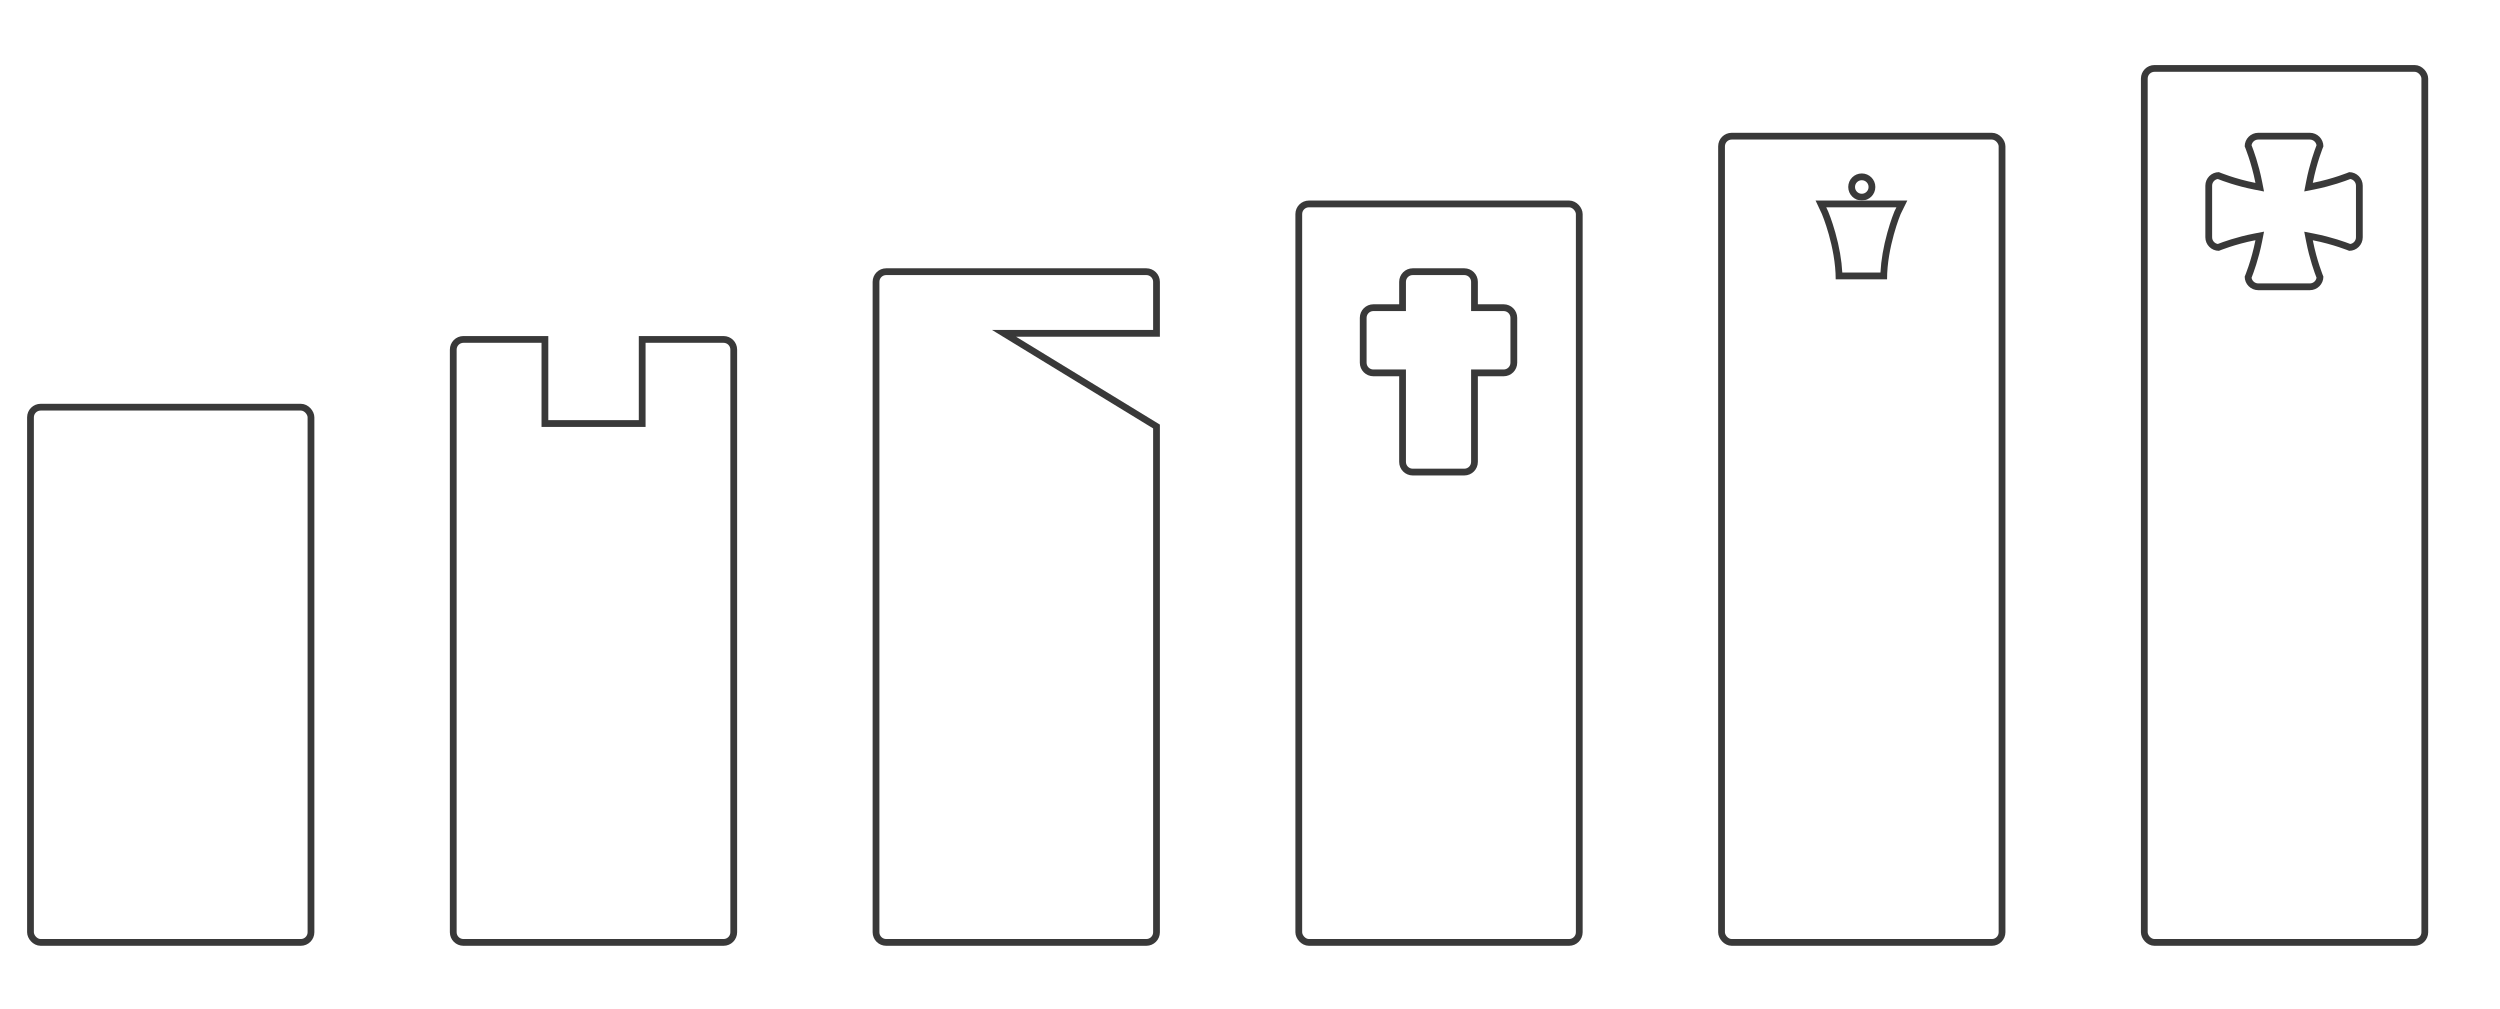 <svg xmlns="http://www.w3.org/2000/svg" xmlns:xlink="http://www.w3.org/1999/xlink" viewBox="0 0 1845 745">
  <defs>
    <style>
      .cls-1 {
        clip-path: url(#clip-Version1);
      }

      .cls-2, .cls-3, .cls-6 {
        fill: none;
      }

      .cls-2, .cls-4 {
        stroke: #393939;
        stroke-width: 5px;
      }

      .cls-4, .cls-8 {
        fill: #fff;
      }

      .cls-5, .cls-7 {
        stroke: none;
      }

      .cls-7 {
        fill: #393939;
      }
    </style>
    <clipPath id="clip-Version1">
      <rect width="1845" height="745"/>
    </clipPath>
  </defs>
  <g id="Version1" class="cls-1">
    <rect class="cls-8" width="1845" height="745"/>
    <g id="Variante1" transform="translate(-17 -280)">
      <g id="king">
        <g id="king-2" data-name="king" class="cls-2" transform="translate(1597 328)">
          <rect class="cls-5" width="212" height="650" rx="10"/>
          <rect class="cls-6" x="2.5" y="2.5" width="207" height="645" rx="7.5"/>
        </g>
        <g id="crone" class="cls-3" transform="translate(1645.547 93)">
          <path class="cls-5" d="M38.039,401.155a10,10,0,0,1-10-10,151.2,151.2,0,0,0,7.934-26.881A152.783,152.783,0,0,0,9,372.117a10,10,0,0,1-10-10V324.039a10,10,0,0,1,10-10,151.217,151.217,0,0,0,26.972,7.951A153.022,153.022,0,0,0,28.039,295a10,10,0,0,1,10-10H76.117a10,10,0,0,1,10,10A154.568,154.568,0,0,0,78.3,321.944a153,153,0,0,0,26.853-7.906,10,10,0,0,1,10,10v38.078a10,10,0,0,1-10,10,154.584,154.584,0,0,0-26.854-7.8,152.73,152.73,0,0,0,7.816,26.836,10,10,0,0,1-10,10Z"/>
          <path class="cls-7" d="M 76.117 396.155 C 78.6 396.155 80.666 394.336 81.052 391.96 C 79.741 388.616 75.91 378.244 73.393 365.272 L 71.981 357.998 L 79.255 359.411 C 92.226 361.931 102.614 365.75 105.955 367.053 C 108.333 366.668 110.155 364.601 110.155 362.117 L 110.155 324.039 C 110.155 321.558 108.339 319.493 105.966 319.104 C 102.611 320.43 92.23 324.297 79.268 326.85 L 71.981 328.286 L 73.393 320.994 C 75.913 307.978 79.747 297.549 81.052 294.2 C 80.668 291.822 78.601 290 76.117 290 L 38.038 290 C 35.557 290 33.493 291.817 33.104 294.19 C 34.435 297.556 38.325 308.001 40.878 321.028 L 42.308 328.325 L 35.011 326.897 C 21.985 324.347 11.556 320.444 8.185 319.105 C 5.814 319.495 4 321.559 4 324.039 L 4 362.117 C 4 364.6 5.82 366.666 8.195 367.052 C 11.552 365.737 21.987 361.883 35.025 359.365 L 42.309 357.959 L 40.879 365.239 C 38.328 378.22 34.441 388.607 33.105 391.97 C 33.495 394.341 35.559 396.155 38.038 396.155 L 76.117 396.155 M 76.117 401.155 L 38.038 401.155 C 32.516 401.155 28.039 396.678 28.039 391.155 C 28.039 391.155 32.983 379.49 35.972 364.275 C 20.712 367.221 9 372.117 9 372.117 C 3.477 372.117 -1 367.639 -1 362.117 L -1 324.039 C -1 318.516 3.477 314.039 9 314.039 C 9 314.039 20.711 319.002 35.972 321.99 C 32.982 306.733 28.039 295 28.039 295 C 28.039 289.477 32.516 285 38.038 285 L 76.117 285 C 81.639 285 86.116 289.477 86.116 295 C 86.116 295 81.251 306.71 78.302 321.944 C 93.492 318.952 105.155 314.039 105.155 314.039 C 110.678 314.039 115.155 318.516 115.155 324.039 L 115.155 362.117 C 115.155 367.639 110.678 372.117 105.155 372.117 C 105.155 372.117 93.491 367.271 78.301 364.32 C 81.25 379.514 86.116 391.155 86.116 391.155 C 86.116 396.678 81.639 401.155 76.117 401.155 Z"/>
        </g>
      </g>
      <g id="queen">
        <g id="queen-2" data-name="queen" class="cls-2" transform="translate(1285 378)">
          <rect class="cls-5" width="212" height="600" rx="10"/>
          <rect class="cls-6" x="2.5" y="2.5" width="207" height="595" rx="7.5"/>
        </g>
        <g id="s" class="cls-3" transform="translate(1361.586 428)">
          <path class="cls-5" d="M10,0H63.011L58.078,10S48.06,34.112,48.06,58.15h-37.9C10.158,34.112,0,10,0,10L-4.689,0Z"/>
          <path class="cls-7" d="M 43.189 53.15 C 43.651 44.067 45.348 34.194 48.25 23.725 C 50.808 14.501 53.353 8.339 53.46 8.082 L 53.522 7.933 L 53.594 7.788 L 54.969 5 L 48.078 5 L 10 5 L 3.178 5 L 4.527 7.877 L 4.569 7.967 L 4.608 8.059 C 4.716 8.317 7.298 14.48 9.892 23.707 C 12.837 34.183 14.559 44.061 15.027 53.15 L 43.189 53.15 M 48.06 58.15 L 10.158 58.15 C 10.158 34.112 5.110677193442825e-06 10 5.110677193442825e-06 10 L -4.689 -4.687500222644303e-06 C -4.689 -4.687500222644303e-06 7.432 -4.687500222644303e-06 10 -4.687500222644303e-06 L 48.078 -4.687500222644303e-06 C 50.557 -4.687500222644303e-06 63.011 -4.687500222644303e-06 63.011 -4.687500222644303e-06 L 58.078 10 C 58.078 10 48.06 34.112 48.06 58.15 Z"/>
        </g>
        <g id="Ellipse_1" data-name="Ellipse 1" class="cls-4" transform="translate(1381 408)">
          <circle class="cls-5" cx="10" cy="10" r="10"/>
          <circle class="cls-6" cx="10" cy="10" r="7.5"/>
        </g>
      </g>
      <g id="bishop">
        <g id="bishop-2" data-name="bishop" class="cls-2" transform="translate(973 428)">
          <rect class="cls-5" width="212" height="550" rx="10"/>
          <rect class="cls-6" x="2.5" y="2.5" width="207" height="545" rx="7.5"/>
        </g>
        <g id="cross" class="cls-3" transform="translate(1021.547 193)">
          <path class="cls-5" d="M38.039,437.893a10,10,0,0,1-10-10v-63.21H9a10,10,0,0,1-10-10V321.561a10,10,0,0,1,10-10H28.039V295a10,10,0,0,1,10-10H76.117a10,10,0,0,1,10,10v16.561h19.039a10,10,0,0,1,10,10v33.123a10,10,0,0,1-10,10H86.117v63.21a10,10,0,0,1-10,10Z"/>
          <path class="cls-7" d="M 76.117 432.893 C 78.874 432.893 81.117 430.65 81.117 427.893 L 81.117 364.684 L 81.117 359.684 L 86.117 359.684 L 105.155 359.684 C 107.912 359.684 110.155 357.441 110.155 354.684 L 110.155 321.561 C 110.155 318.804 107.912 316.561 105.155 316.561 L 86.117 316.561 L 81.117 316.561 L 81.117 311.561 L 81.117 295 C 81.117 292.243 78.874 290 76.117 290 L 38.039 290 C 35.282 290 33.039 292.243 33.039 295 L 33.039 311.561 L 33.039 316.561 L 28.039 316.561 L 9 316.561 C 6.243 316.561 4 318.804 4 321.561 L 4 354.684 C 4 357.441 6.243 359.684 9 359.684 L 28.039 359.684 L 33.039 359.684 L 33.039 364.684 L 33.039 427.893 C 33.039 430.65 35.282 432.893 38.039 432.893 L 76.117 432.893 M 76.117 437.893 L 38.039 437.893 C 32.516 437.893 28.039 433.416 28.039 427.893 L 28.039 364.684 L 9 364.684 C 3.477 364.684 -1 360.206 -1 354.684 L -1 321.561 C -1 316.039 3.477 311.561 9 311.561 L 28.039 311.561 L 28.039 295 C 28.039 289.477 32.516 285 38.039 285 L 76.117 285 C 81.639 285 86.117 289.477 86.117 295 L 86.117 311.561 L 105.155 311.561 C 110.678 311.561 115.155 316.039 115.155 321.561 L 115.155 354.684 C 115.155 360.206 110.678 364.684 105.155 364.684 L 86.117 364.684 L 86.117 427.893 C 86.117 433.416 81.639 437.893 76.117 437.893 Z"/>
        </g>
      </g>
      <g id="knight">
        <g id="knight-2" data-name="knight" class="cls-3" transform="translate(661 478)">
          <path class="cls-5" d="M10,0H202a10,10,0,0,1,10,10V50.508H105.865L212,115.358V490a10,10,0,0,1-10,10H10A10,10,0,0,1,0,490V10A10,10,0,0,1,10,0Z"/>
          <path class="cls-7" d="M 202 495 C 204.757 495 207 492.757 207 490 L 207 118.163 L 103.258 54.775 L 88.092 45.508 L 105.865 45.508 L 207 45.508 L 207 10 C 207 7.243 204.757 5 202 5 L 10 5 C 7.243 5 5 7.243 5 10 L 5 490 C 5 492.757 7.243 495 10 495 L 202 495 M 202 500 L 10 500 C 4.477 500 0 495.523 0 490 L 0 10 C 0 4.477 4.477 0 10 0 L 202 0 C 207.523 0 212 4.477 212 10 L 212 50.508 L 105.865 50.508 L 212 115.358 L 212 490 C 212 495.523 207.523 500 202 500 Z"/>
        </g>
      </g>
      <g id="rook">
        <g id="rook-2" data-name="rook" class="cls-3" transform="translate(349 528)">
          <path class="cls-5" d="M10,0H72.647V62.081h66.788V0H202a10,10,0,0,1,10,10V440a10,10,0,0,1-10,10H10A10,10,0,0,1,0,440V10A10,10,0,0,1,10,0Z"/>
          <path class="cls-7" d="M 202 445 C 204.757 445 207 442.757 207 440 L 207 10 C 207 7.243 204.757 5 202 5 L 144.435 5 L 144.435 62.081 L 144.435 67.081 L 139.435 67.081 L 72.647 67.081 L 67.647 67.081 L 67.647 62.081 L 67.647 5 L 10 5 C 7.243 5 5 7.243 5 10 L 5 440 C 5 442.757 7.243 445 10 445 L 202 445 M 202 450 L 10 450 C 4.477 450 0 445.523 0 440 L 0 10 C 0 4.477 4.477 0 10 0 L 72.647 0 L 72.647 62.081 L 139.435 62.081 L 139.435 0 L 202 0 C 207.523 0 212 4.477 212 10 L 212 440 C 212 445.523 207.523 450 202 450 Z"/>
        </g>
      </g>
      <g id="pawn">
        <g id="pawn-2" data-name="pawn" class="cls-2" transform="translate(37 578)">
          <rect class="cls-5" width="212" height="400" rx="10"/>
          <rect class="cls-6" x="2.5" y="2.5" width="207" height="395" rx="7.5"/>
        </g>
      </g>
    </g>
  </g>
</svg>
